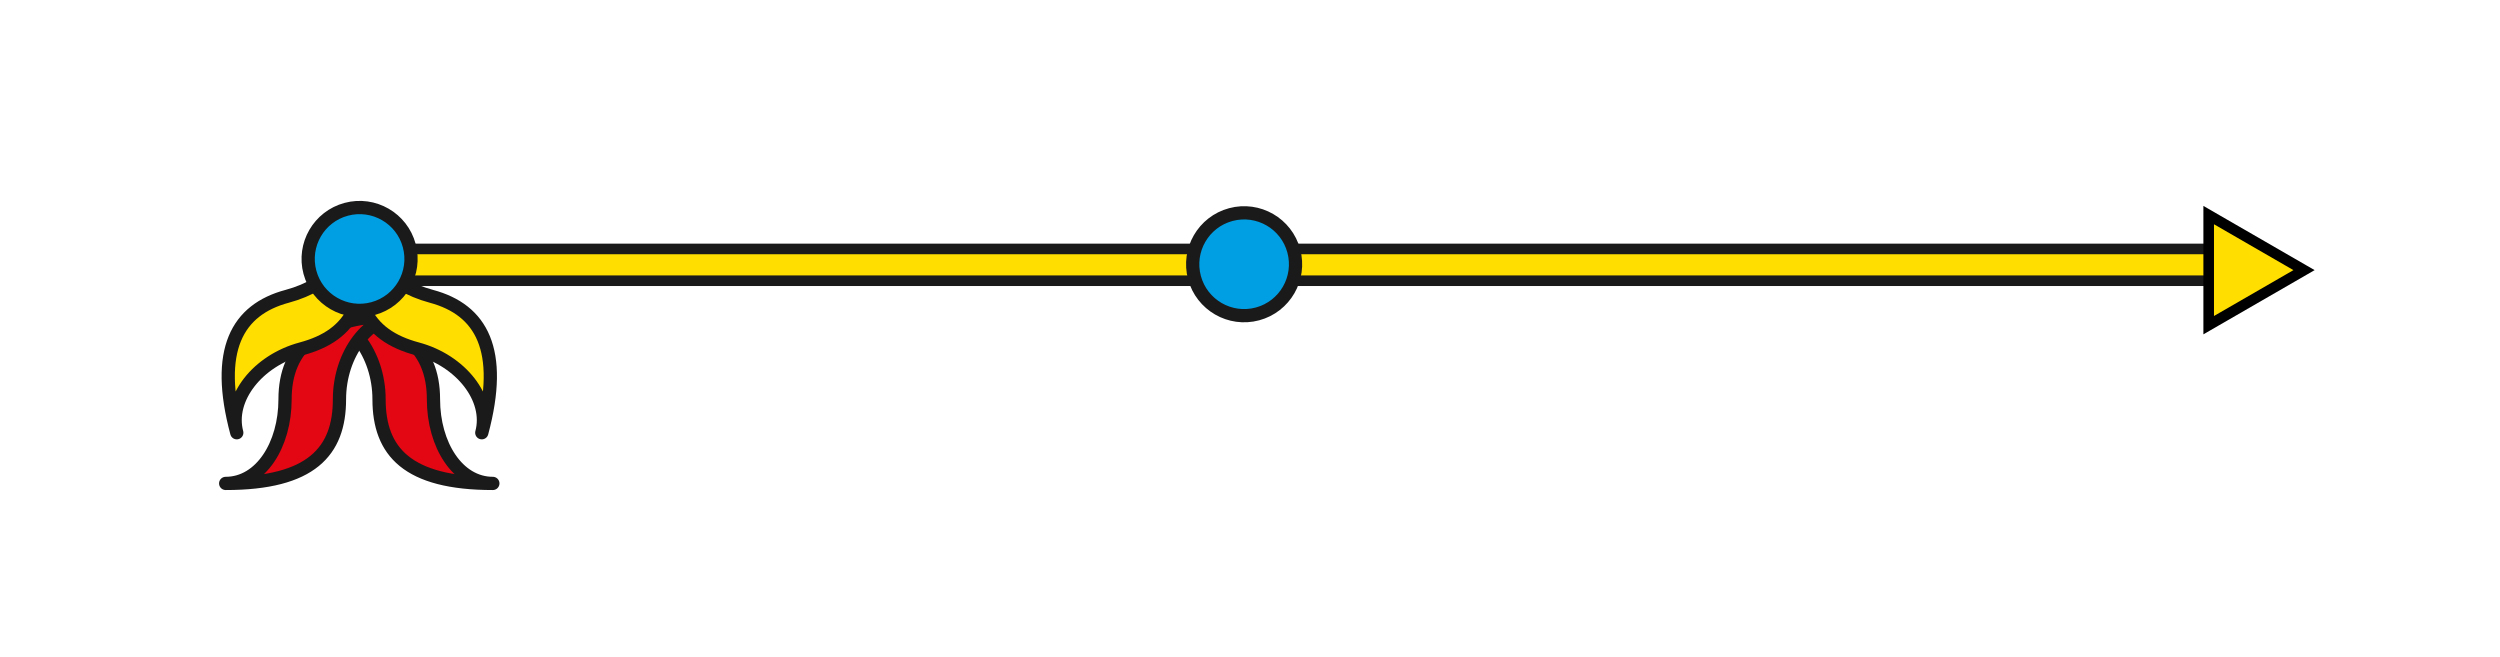 <svg width="472" height="124" viewBox="0 0 472 124" fill="none" xmlns="http://www.w3.org/2000/svg">
<line x1="61" y1="50" x2="423" y2="50" stroke="#1B1A1A" stroke-width="8"/>
<line x1="61" y1="50" x2="423" y2="50" stroke="#FFDE00" stroke-width="4"/>
<path d="M81.839 75.39C81.839 65.533 75.554 59.511 59.421 59.511C66.074 59.511 71.564 66.82 71.564 75.39C71.564 85.247 76.916 91.269 93.048 91.269C86.395 91.269 81.839 83.96 81.839 75.39Z" fill="#E30613" stroke="#1B1A1A" stroke-width="2.5" stroke-miterlimit="10" stroke-linecap="round" stroke-linejoin="round"/>
<path d="M53.817 75.39C53.817 65.533 60.103 59.511 76.235 59.511C69.582 59.511 64.092 66.82 64.092 75.39C64.092 85.247 58.741 91.269 42.608 91.269C49.261 91.269 53.817 83.96 53.817 75.39Z" fill="#E30613" stroke="#1B1A1A" stroke-width="2.5" stroke-miterlimit="10" stroke-linecap="round" stroke-linejoin="round"/>
<path d="M81.426 55.937C90.947 58.488 95.138 66.118 90.962 81.701C92.684 75.274 87.045 68.08 78.767 65.862C69.246 63.31 64.814 56.583 68.989 41C67.267 47.426 73.148 53.719 81.426 55.937Z" fill="#FFDE00" stroke="#1B1A1A" stroke-width="2.5" stroke-miterlimit="10" stroke-linecap="round" stroke-linejoin="round"/>
<path d="M54.239 55.937C44.718 58.488 40.528 66.118 44.703 81.701C42.981 75.274 48.621 68.08 56.898 65.862C66.419 63.31 70.852 56.583 66.676 41C68.398 47.426 62.517 53.719 54.239 55.937Z" fill="#FFDE00" stroke="#1B1A1A" stroke-width="2.5" stroke-miterlimit="10" stroke-linecap="round" stroke-linejoin="round"/>
<path d="M244.268 47.378C242.881 42.199 237.557 39.125 232.378 40.513C227.198 41.901 224.125 47.224 225.513 52.403C226.9 57.583 232.224 60.656 237.403 59.269C242.582 57.881 245.656 52.557 244.268 47.378Z" fill="#009FE3" stroke="#1B1A1A" stroke-width="2.5" stroke-miterlimit="10" stroke-linecap="round" stroke-linejoin="round"/>
<path d="M77.269 46.378C75.881 41.199 70.557 38.125 65.378 39.513C60.199 40.901 57.125 46.224 58.513 51.403C59.901 56.583 65.224 59.656 70.403 58.269C75.583 56.881 78.656 51.557 77.269 46.378Z" fill="#009FE3" stroke="#1B1A1A" stroke-width="2.5" stroke-miterlimit="10" stroke-linecap="round" stroke-linejoin="round"/>
<path d="M417 40.608L435 51L417 61.392L417 40.608Z" fill="#FFDE00" stroke="black" stroke-width="2"/>
</svg>
